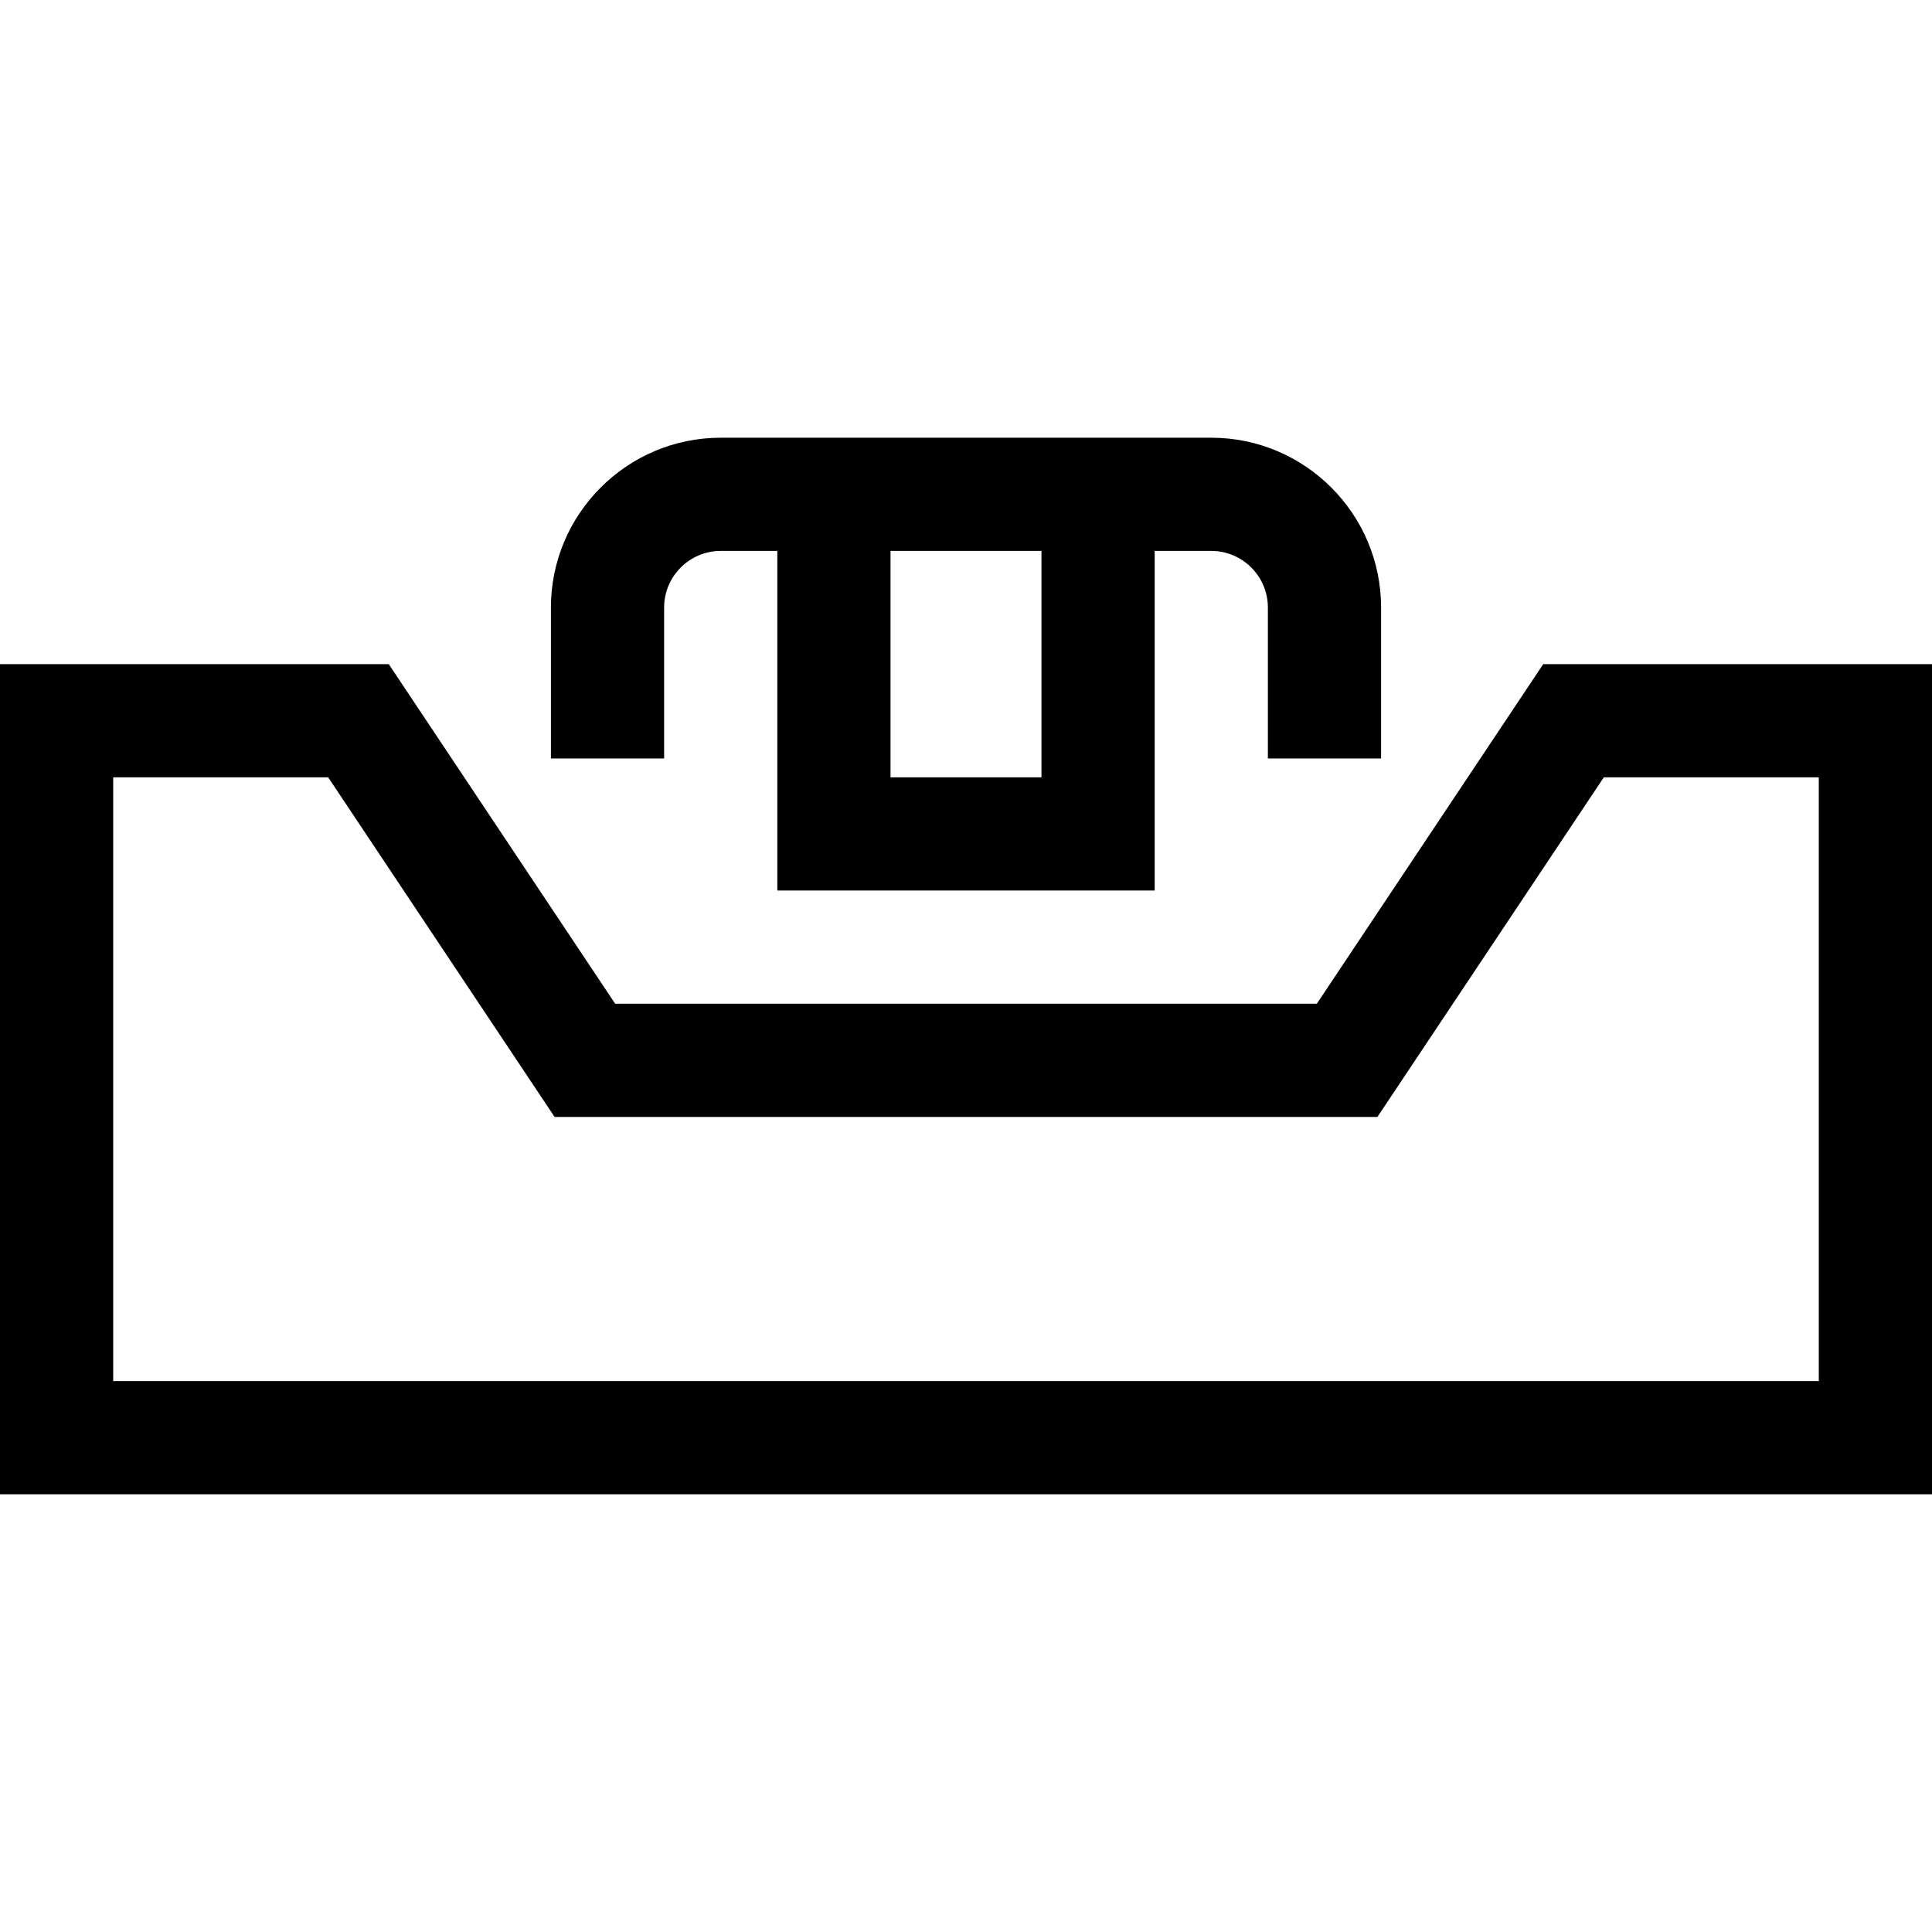 <?xml version="1.0" encoding="iso-8859-1"?>
<!-- Generator: Adobe Illustrator 19.0.0, SVG Export Plug-In . SVG Version: 6.00 Build 0)  -->
<svg version="1.1" id="Capa_1" xmlns="http://www.w3.org/2000/svg" xmlns:xlink="http://www.w3.org/1999/xlink" x="0px" y="0px"
	 viewBox="0 0 512 512" style="enable-background:new 0 0 512 512;" xml:space="preserve">
<g>
	<g>
		<path d="M408.973,176l-60,90H163.027l-60-90H0v220h512V176H408.973z M482,366H30V206h56.973l60,90h218.055l60-90H482V366z"/>
	</g>
</g>
<g>
	<g>
		<path d="M321,116H191c-24.813,0-45,20.187-45,45v40h30v-40c0-8.271,6.729-15,15-15h15v90h100v-90h15c8.271,0,15,6.729,15,15v40h30
			v-40C366,136.187,345.813,116,321,116z M276,206h-40v-60h40V206z"/>
	</g>
</g>
<g>
</g>
<g>
</g>
<g>
</g>
<g>
</g>
<g>
</g>
<g>
</g>
<g>
</g>
<g>
</g>
<g>
</g>
<g>
</g>
<g>
</g>
<g>
</g>
<g>
</g>
<g>
</g>
<g>
</g>
</svg>
